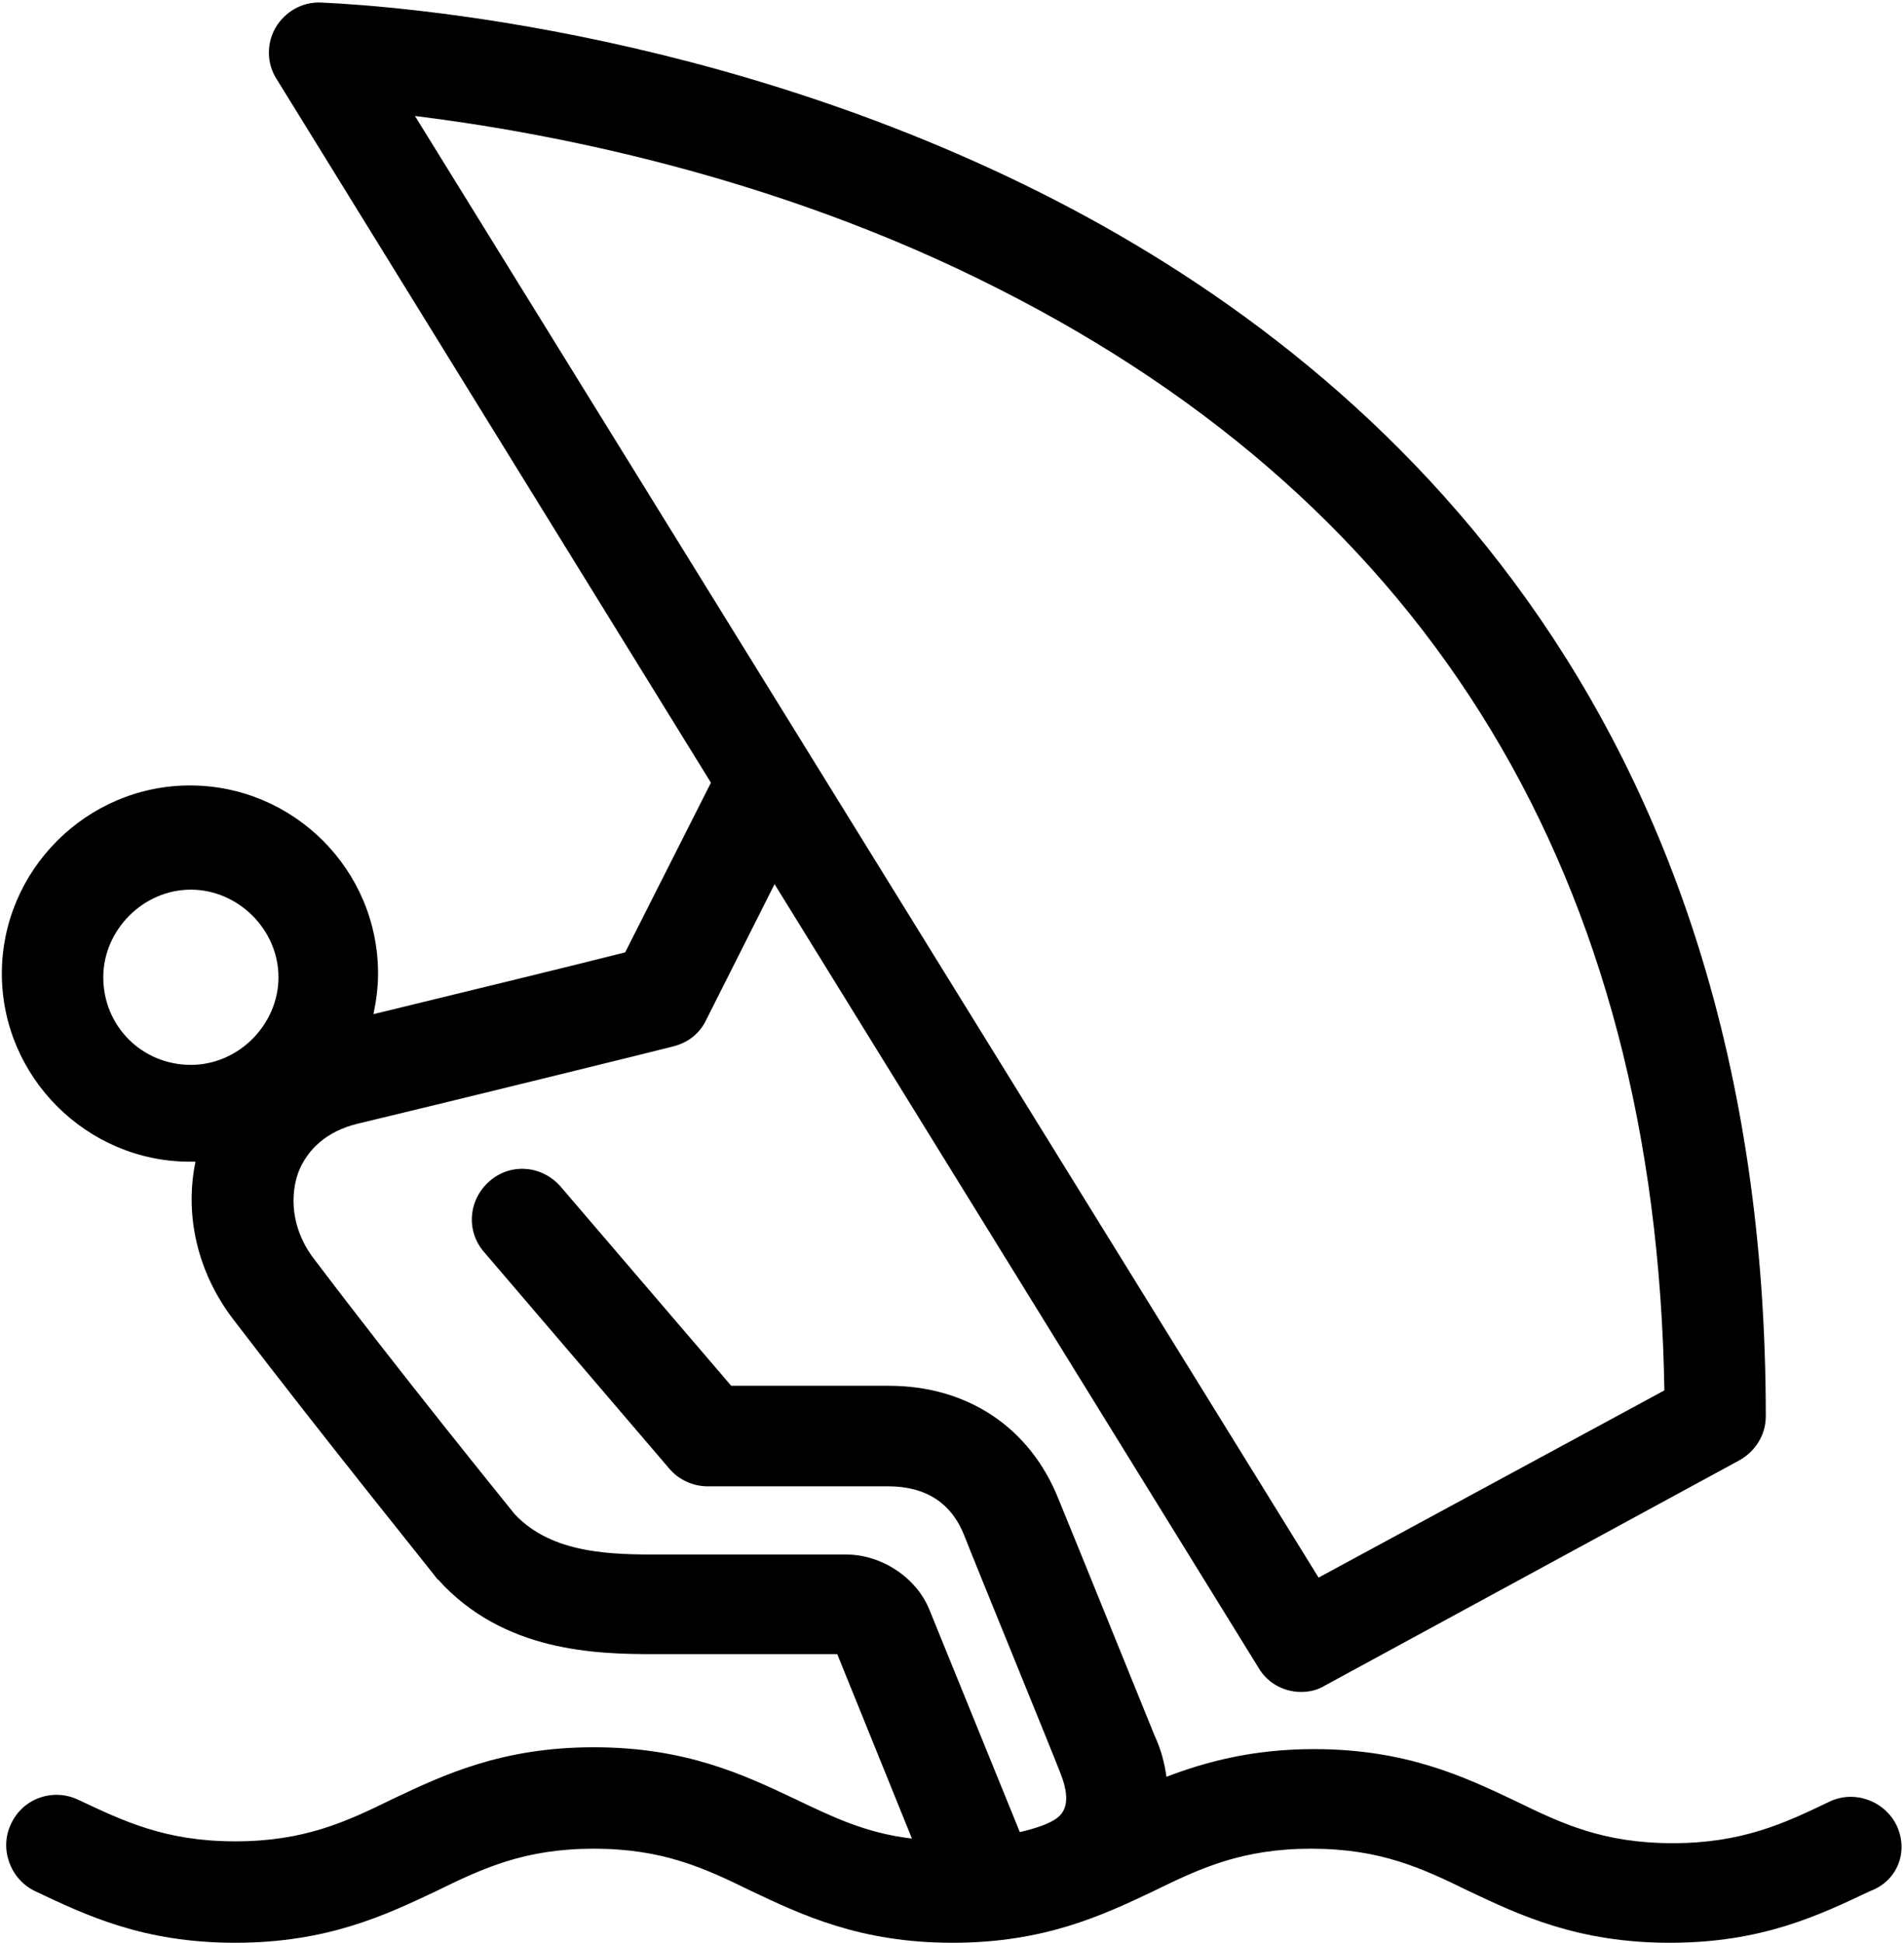<svg viewBox="0 0 487 497" version="1.1" xmlns="http://www.w3.org/2000/svg" xmlns:xlink="http://www.w3.org/1999/xlink">
    <defs></defs>
    <g id="Page-1" stroke-width="1" fill-rule="evenodd">
        <g id="Windsurfing" transform="translate(0, -1)" fill-rule="nonzero">
            <path d="M485.142,467.925 C482.075,461.557 474.292,458.726 467.925,461.792 C456.604,467.217 445.755,472.406 427.83,472.406 C410.142,472.406 399.528,467.453 387.5,461.557 C374.528,455.425 359.67,448.349 336.085,448.349 C320.283,448.349 308.255,451.651 298.349,455.425 C297.877,451.887 296.934,448.349 295.283,444.811 C294.575,443.16 274.764,394.104 270.755,384.434 C263.443,366.038 247.406,355.425 227.358,355.425 L187.028,355.425 L143.396,304.481 C138.679,299.057 130.66,298.349 125.236,303.066 C119.811,307.783 119.104,315.802 123.821,321.226 L171.226,376.651 C173.585,379.481 177.358,381.132 180.896,381.132 L227.123,381.132 C236.792,381.132 243.396,385.377 246.698,393.868 C248.585,398.821 268.868,448.349 271.226,454.481 C274.528,462.736 271.462,465.094 270.283,466.038 C268.396,467.453 264.858,468.632 260.849,469.575 L237.736,412.736 C234.434,404.481 225.472,398.585 216.509,398.585 L169.104,398.585 C156.84,398.585 141.274,398.585 131.604,388.208 C128.774,384.67 102.358,352.123 80.425,323.113 C75.236,316.509 73.821,308.255 76.179,301.179 C78.538,294.811 83.726,290.33 91.274,288.443 C110.142,283.962 171.462,268.868 172.17,268.632 C175.943,267.689 179.009,265.33 180.66,261.792 L198.113,227.123 L321.934,427.594 C324.292,431.604 328.538,433.726 332.783,433.726 C334.906,433.726 337.028,433.255 338.915,432.075 L444.811,374.528 C449.057,372.17 451.651,367.925 451.651,363.208 C451.651,181.368 350.708,92.689 266.038,50.236 C175.236,4.717 85.849,1.887 82.075,1.651 C77.358,1.415 72.877,4.009 70.519,8.019 C68.16,12.028 68.16,17.217 70.755,21.226 L181.84,201.179 L159.906,244.575 C146.934,247.877 114.858,255.66 95.519,260.377 C96.226,257.075 96.698,253.538 96.698,250 C96.698,223.349 75,201.887 48.585,201.887 C22.17,201.887 0.472,223.585 0.472,250 C0.472,276.415 22.17,298.113 48.585,298.113 C49.057,298.113 49.528,298.113 50,298.113 C47.17,311.792 50.472,326.415 59.67,338.443 C83.255,369.34 111.321,404.009 111.557,404.481 C111.792,404.717 111.792,404.953 112.028,404.953 C128.774,423.585 152.594,424.057 167.453,424.057 C167.925,424.057 214.151,424.057 214.151,424.057 L233.255,471.226 C221.226,469.811 212.736,465.566 203.302,461.085 C190.33,454.953 175.472,447.877 151.887,447.877 C128.302,447.877 113.443,454.953 100.472,461.085 C88.443,466.981 77.83,471.934 60.142,471.934 C42.217,471.934 31.604,466.745 20.047,461.321 C13.679,458.255 5.896,460.849 2.83,467.453 C-0.236,473.821 2.594,481.604 8.962,484.67 C21.934,490.802 36.557,497.877 60.142,497.877 C83.726,497.877 98.585,490.802 111.557,484.67 C123.585,478.774 134.198,473.821 151.887,473.821 C169.575,473.821 180.189,478.774 192.217,484.67 C205.189,490.802 220.047,497.877 243.632,497.877 C267.217,497.877 282.075,490.802 295.047,484.67 C307.075,478.774 317.689,473.821 335.377,473.821 C353.066,473.821 363.679,478.774 375.708,484.67 C388.679,490.802 403.538,497.877 427.123,497.877 C450.708,497.877 465.33,490.802 478.302,484.67 C485.377,482.075 488.208,474.528 485.142,467.925 Z M255.189,74.764 C366.274,130.896 423.585,225.708 425.708,356.604 L337.264,404.481 L106.132,30.66 C138.443,34.67 197.17,45.283 255.189,74.764 Z M26.415,250.943 C26.415,238.915 36.557,228.538 48.821,228.538 C60.849,228.538 71.226,238.679 71.226,250.943 C71.226,262.972 61.085,273.349 48.821,273.349 C36.321,273.349 26.415,263.443 26.415,250.943 Z" id="Shape"></path>
        </g>
    </g>
</svg>
